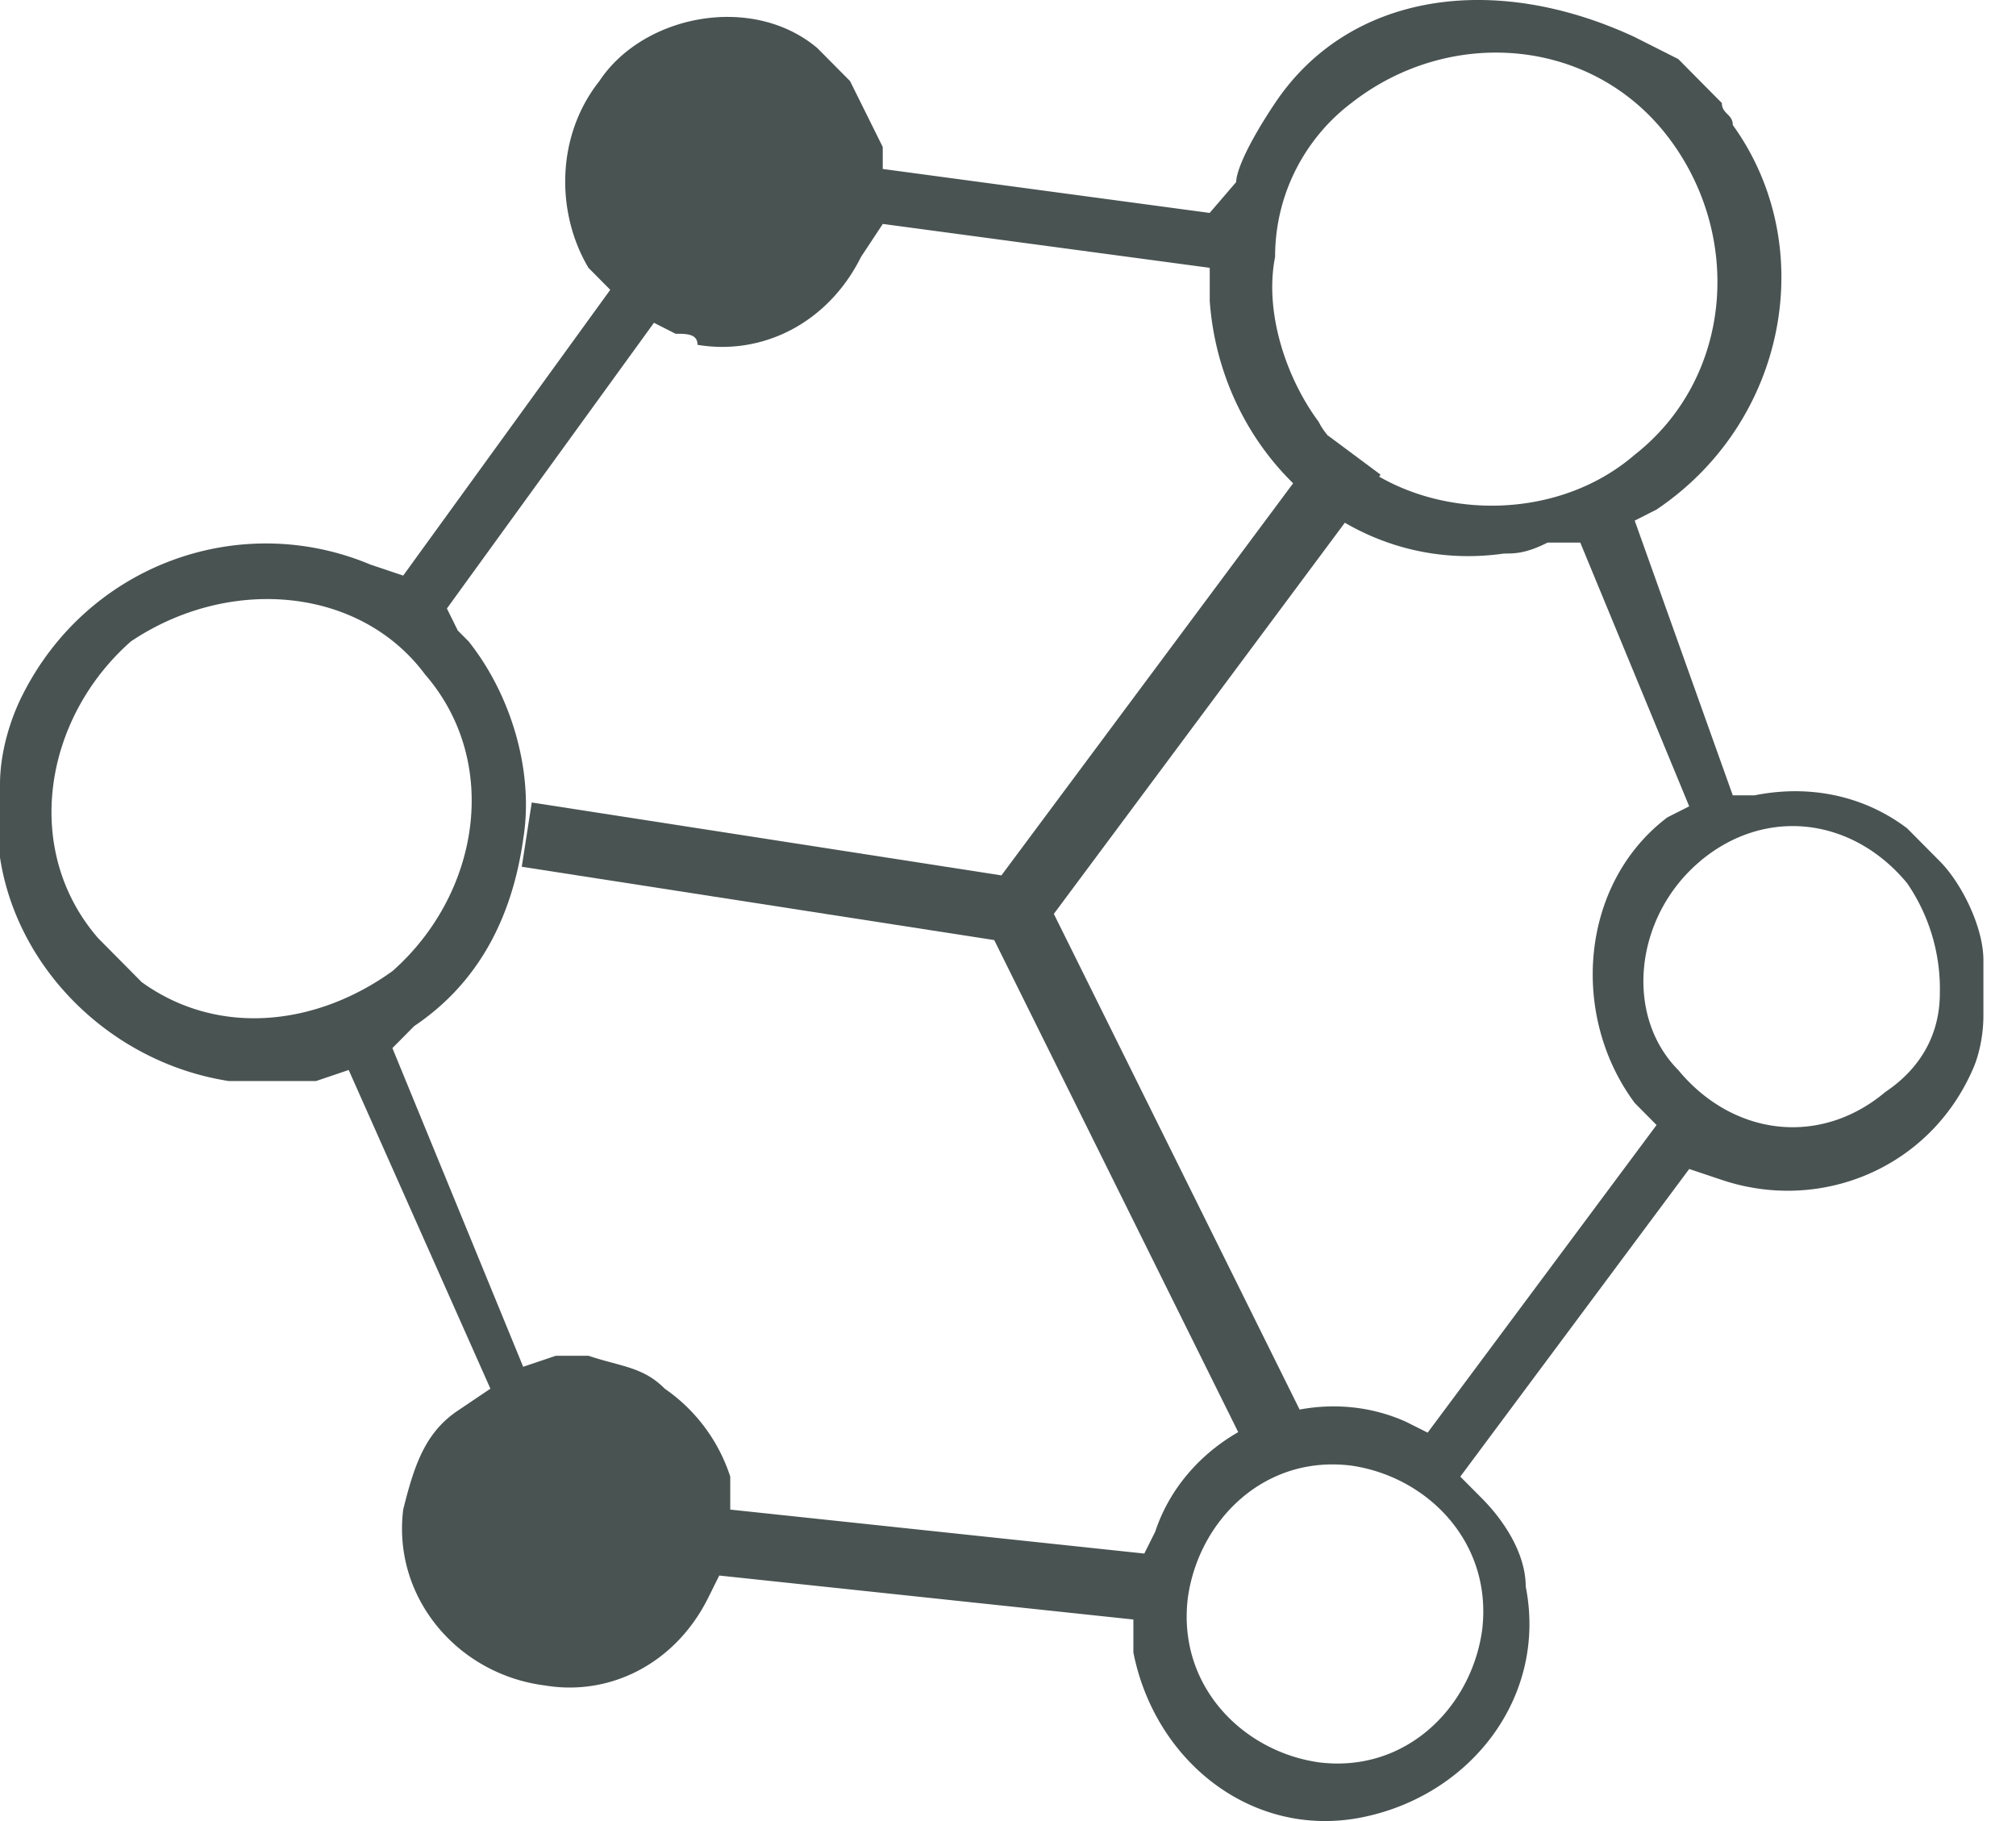 <svg width="31" height="28" fill="none" xmlns="http://www.w3.org/2000/svg"><g clip-path="url(#clip0)"><path d="M.335 10.708C.167 11.046 0 11.553 0 12.06c-.335 2.196 1.34 4.224 3.519 4.562h1.34l.503-.17 2.179 4.9-.503.339c-.503.338-.67.844-.838 1.52-.167 1.352.838 2.535 2.179 2.704 1.005.169 2.01-.338 2.513-1.352l.168-.338 6.368.676v.507c.335 1.69 1.843 2.872 3.52 2.534 1.675-.338 2.848-1.858 2.513-3.548 0-.507-.335-1.014-.67-1.352l-.336-.338 3.52-4.73.502.168c1.508.507 3.184-.169 3.854-1.69 0 0 .168-.337.168-.844v-.845c0-.507-.335-1.183-.67-1.52l-.503-.507c-.67-.507-1.508-.676-2.346-.507h-.335l-1.508-4.224.335-.17c2.01-1.351 2.513-4.054 1.173-5.913 0-.169-.168-.169-.168-.338l-.168-.169-.502-.507-.67-.338c-2.179-1.014-4.4-.675-5.53 1.014-.414.617-.598 1.046-.598 1.215l-.408.475-5.027-.676V2.26l-.503-1.014-.503-.507c-1.005-.845-2.681-.507-3.351.507-.67.845-.67 2.028-.168 2.872l.335.338L6.2 8.85l-.503-.169c-2.01-.844-4.357 0-5.362 2.028zM22.79 25.07c-.167 1.183-1.173 2.196-2.513 2.027-1.173-.169-2.179-1.182-2.011-2.534.167-1.183 1.173-2.197 2.514-2.028 1.172.17 2.178 1.183 2.01 2.535zm3.352-11.828c1.005-.844 2.346-.675 3.184.338a2.87 2.87 0 01.503 1.69c0 .676-.335 1.183-.838 1.52-1.006.846-2.346.677-3.184-.337-.838-.845-.67-2.366.335-3.21zM20.779 1.585c1.509-1.183 3.687-1.014 4.86.507 1.173 1.52 1.006 3.717-.502 4.9-1.174 1.014-3.017 1.014-4.19.169-.168-.17-.503-.338-.67-.676-.503-.676-.838-1.69-.67-2.534 0-1.014.502-1.86 1.172-2.366zM10.39 5.132c.168 0 .336 0 .336.17 1.005.168 2.01-.339 2.514-1.352l.335-.507 5.027.675v.507c.168 2.366 2.178 4.224 4.525 3.886.167 0 .335 0 .67-.168h.503l1.675 4.055-.335.169c-1.34 1.013-1.508 3.04-.502 4.393l.335.338-3.52 4.73-.335-.168c-1.508-.676-3.351.169-3.854 1.69l-.168.337-6.367-.676v-.507a2.625 2.625 0 00-1.006-1.351c-.335-.338-.67-.338-1.173-.507h-.503l-.502.169-2.011-4.9.335-.338c1.005-.676 1.508-1.69 1.676-2.872.167-1.014-.168-2.197-.838-3.042l-.168-.169-.167-.338 3.184-4.393.335.17zM6.536 10.37c1.173 1.352.838 3.38-.502 4.562-1.173.845-2.682 1.014-3.855.169l-.67-.676c-1.173-1.352-.838-3.38.503-4.562 1.508-1.014 3.519-.845 4.524.507z" fill="#495352"/><path d="M8.1 12.833L15.62 14m0 0l5.208-7m-5.207 7l4.05 8.167" stroke="#495352"/></g><defs><clipPath id="clip0"><path fill="#fff" d="M0 0h30.8v28H0z"/></clipPath></defs></svg>